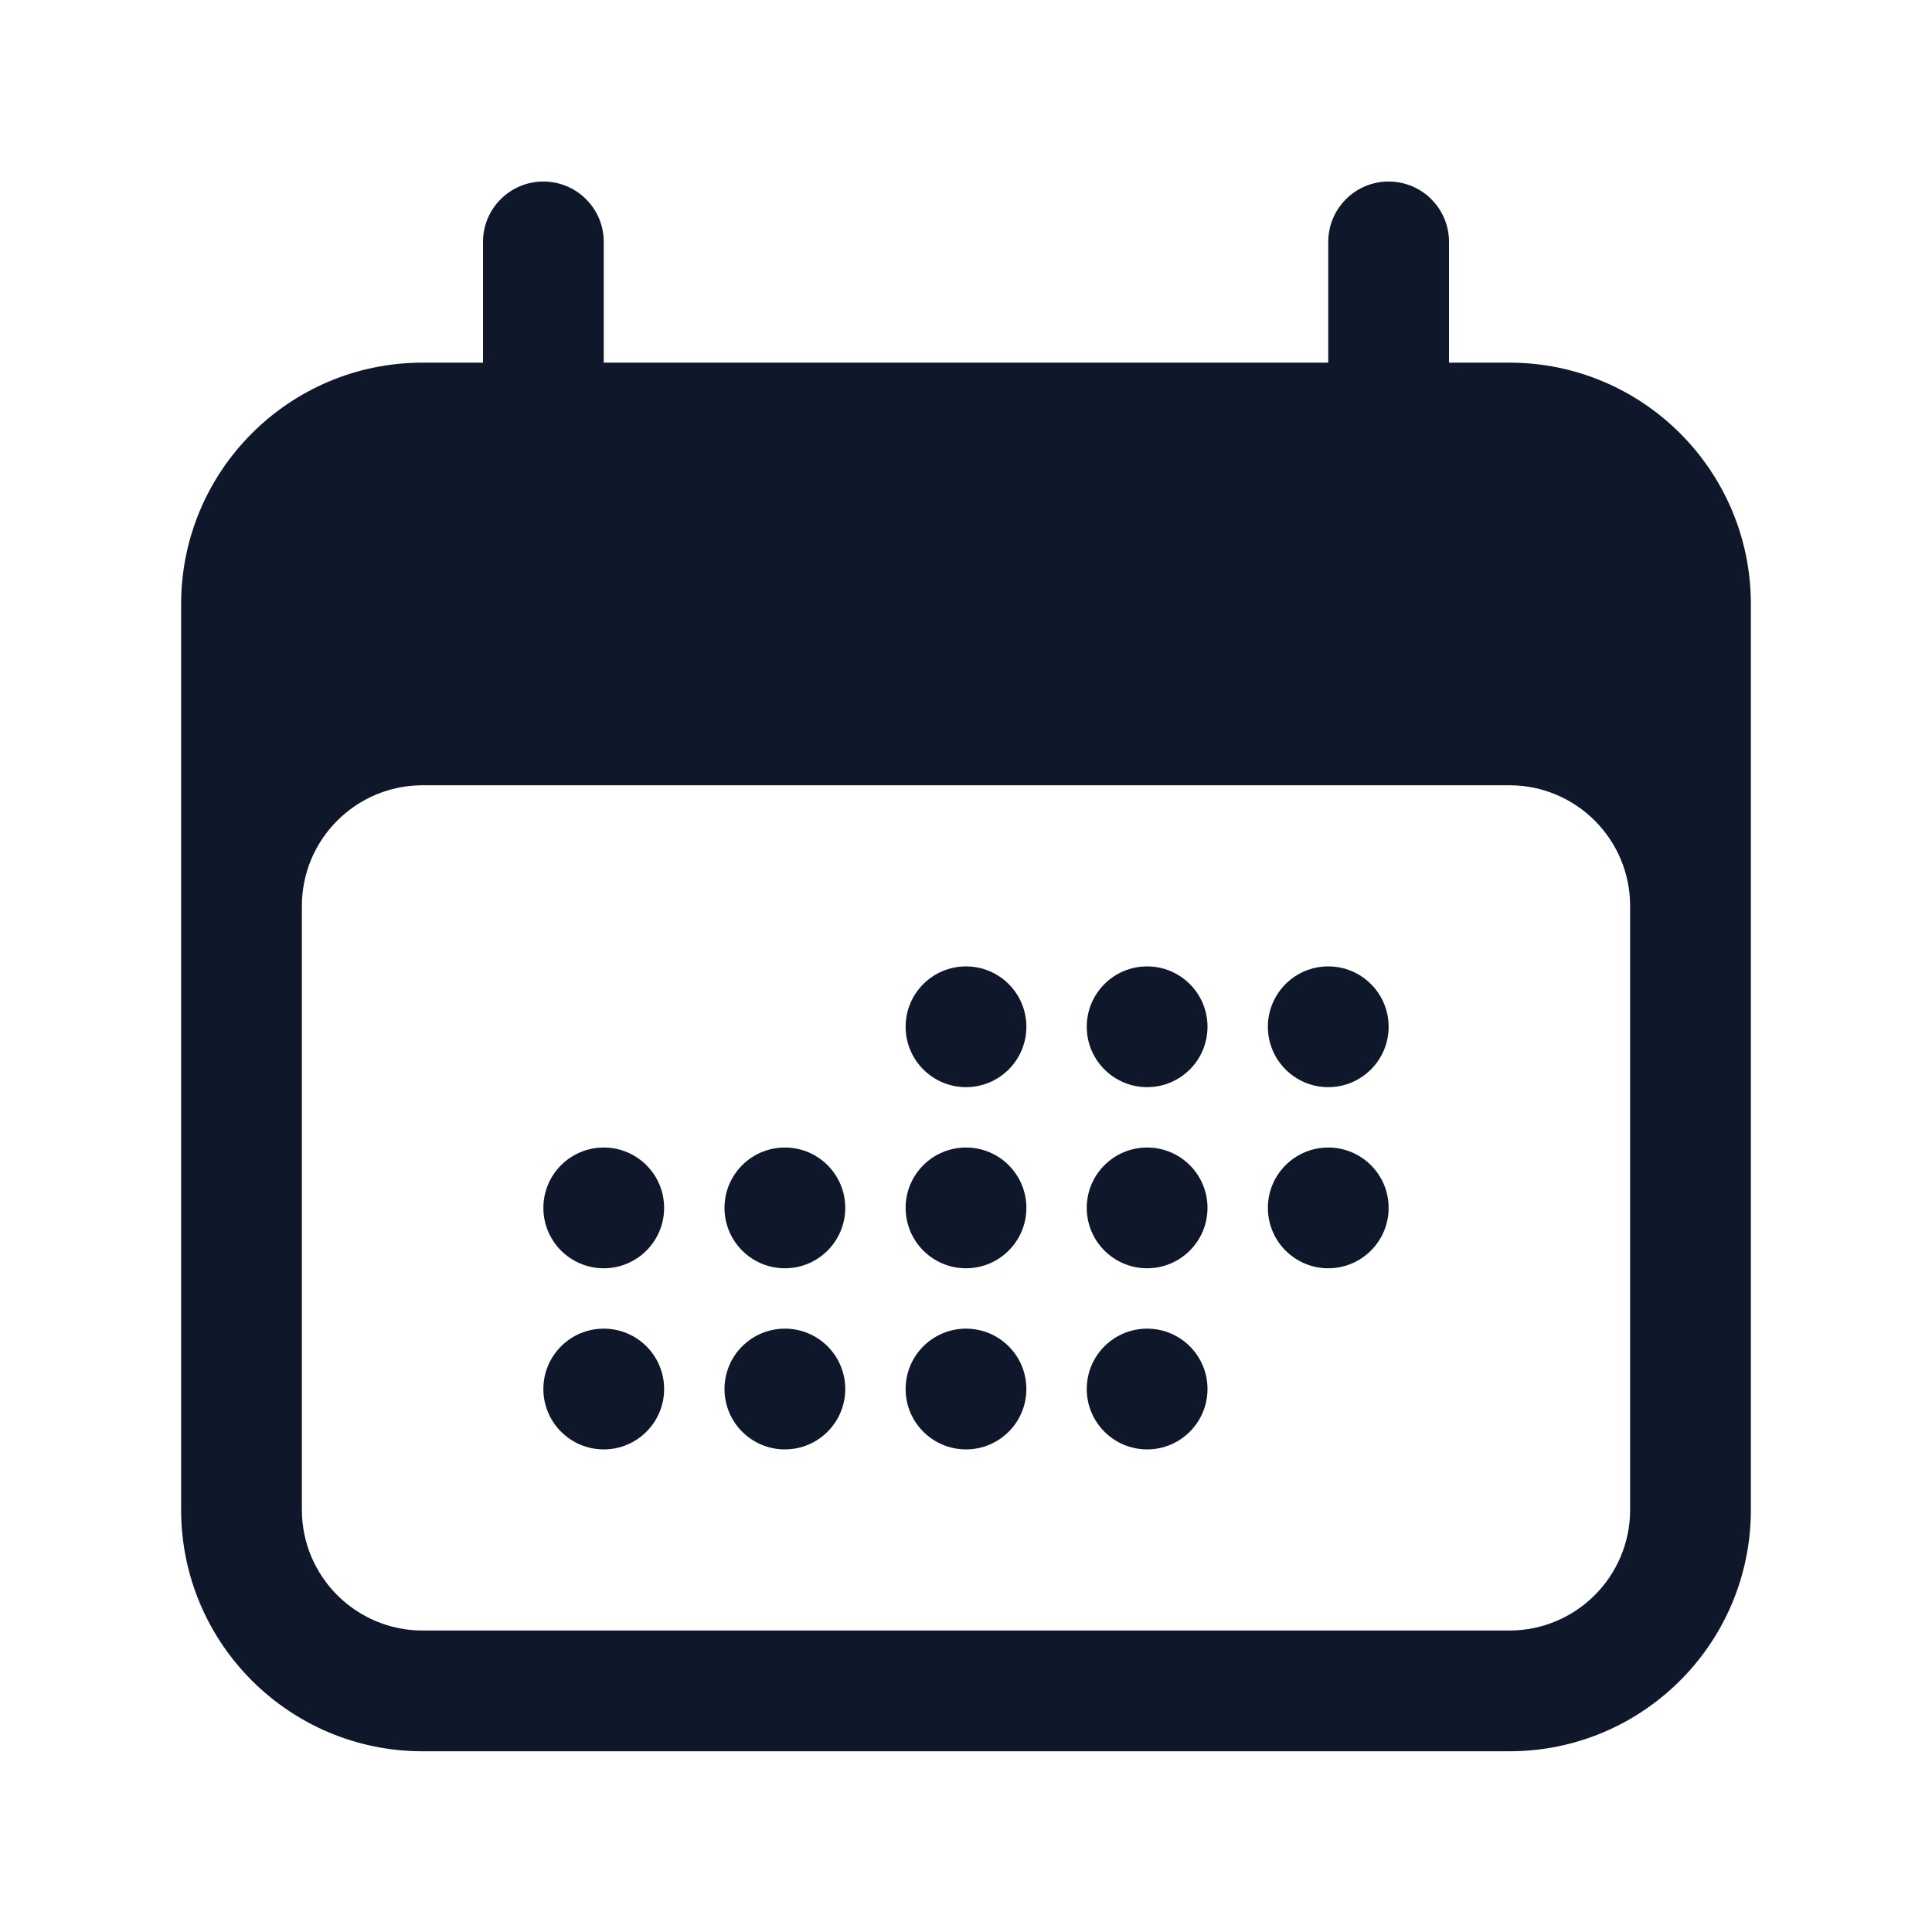 <svg width="24" height="24" viewBox="0 0 24 24" fill="none" xmlns="http://www.w3.org/2000/svg">
<path d="M12.75 12.755C12.75 13.169 12.414 13.505 12 13.505C11.586 13.505 11.25 13.169 11.25 12.755C11.25 12.34 11.586 12.005 12 12.005C12.414 12.005 12.75 12.34 12.75 12.755Z" fill="#0F172A"/>
<path d="M7.5 15.755C7.914 15.755 8.25 15.419 8.25 15.005C8.25 14.59 7.914 14.255 7.5 14.255C7.086 14.255 6.75 14.59 6.75 15.005C6.75 15.419 7.086 15.755 7.5 15.755Z" fill="#0F172A"/>
<path d="M8.25 17.255C8.25 17.669 7.914 18.005 7.5 18.005C7.086 18.005 6.75 17.669 6.75 17.255C6.75 16.84 7.086 16.505 7.5 16.505C7.914 16.505 8.25 16.84 8.25 17.255Z" fill="#0F172A"/>
<path d="M9.75 15.755C10.164 15.755 10.5 15.419 10.5 15.005C10.5 14.59 10.164 14.255 9.75 14.255C9.336 14.255 9 14.59 9 15.005C9 15.419 9.336 15.755 9.75 15.755Z" fill="#0F172A"/>
<path d="M10.5 17.255C10.5 17.669 10.164 18.005 9.75 18.005C9.336 18.005 9 17.669 9 17.255C9 16.84 9.336 16.505 9.75 16.505C10.164 16.505 10.5 16.84 10.5 17.255Z" fill="#0F172A"/>
<path d="M12 15.755C12.414 15.755 12.75 15.419 12.75 15.005C12.75 14.59 12.414 14.255 12 14.255C11.586 14.255 11.25 14.59 11.25 15.005C11.25 15.419 11.586 15.755 12 15.755Z" fill="#0F172A"/>
<path d="M12.75 17.255C12.75 17.669 12.414 18.005 12 18.005C11.586 18.005 11.25 17.669 11.25 17.255C11.25 16.84 11.586 16.505 12 16.505C12.414 16.505 12.75 16.84 12.75 17.255Z" fill="#0F172A"/>
<path d="M14.25 15.755C14.664 15.755 15 15.419 15 15.005C15 14.59 14.664 14.255 14.25 14.255C13.836 14.255 13.5 14.59 13.5 15.005C13.5 15.419 13.836 15.755 14.25 15.755Z" fill="#0F172A"/>
<path d="M15 17.255C15 17.669 14.664 18.005 14.25 18.005C13.836 18.005 13.5 17.669 13.5 17.255C13.5 16.84 13.836 16.505 14.25 16.505C14.664 16.505 15 16.84 15 17.255Z" fill="#0F172A"/>
<path d="M16.5 15.755C16.914 15.755 17.25 15.419 17.25 15.005C17.25 14.59 16.914 14.255 16.5 14.255C16.086 14.255 15.75 14.59 15.75 15.005C15.75 15.419 16.086 15.755 16.5 15.755Z" fill="#0F172A"/>
<path d="M15 12.755C15 13.169 14.664 13.505 14.25 13.505C13.836 13.505 13.5 13.169 13.5 12.755C13.5 12.34 13.836 12.005 14.25 12.005C14.664 12.005 15 12.34 15 12.755Z" fill="#0F172A"/>
<path d="M16.5 13.505C16.914 13.505 17.25 13.169 17.25 12.755C17.25 12.34 16.914 12.005 16.5 12.005C16.086 12.005 15.75 12.34 15.75 12.755C15.75 13.169 16.086 13.505 16.5 13.505Z" fill="#0F172A"/>
<path fill-rule="evenodd" clip-rule="evenodd" d="M6.75 2.255C7.164 2.255 7.5 2.59 7.5 3.005V4.505H16.5V3.005C16.5 2.59 16.836 2.255 17.25 2.255C17.664 2.255 18 2.59 18 3.005V4.505H18.75C20.407 4.505 21.75 5.848 21.75 7.505V18.755C21.75 20.412 20.407 21.755 18.75 21.755H5.25C3.593 21.755 2.25 20.412 2.25 18.755V7.505C2.25 5.848 3.593 4.505 5.25 4.505H6V3.005C6 2.59 6.336 2.255 6.75 2.255ZM20.25 11.255C20.25 10.426 19.578 9.755 18.75 9.755H5.25C4.422 9.755 3.75 10.426 3.75 11.255V18.755C3.75 19.583 4.422 20.255 5.25 20.255H18.75C19.578 20.255 20.25 19.583 20.25 18.755V11.255Z" fill="#0F172A"/>
</svg>
